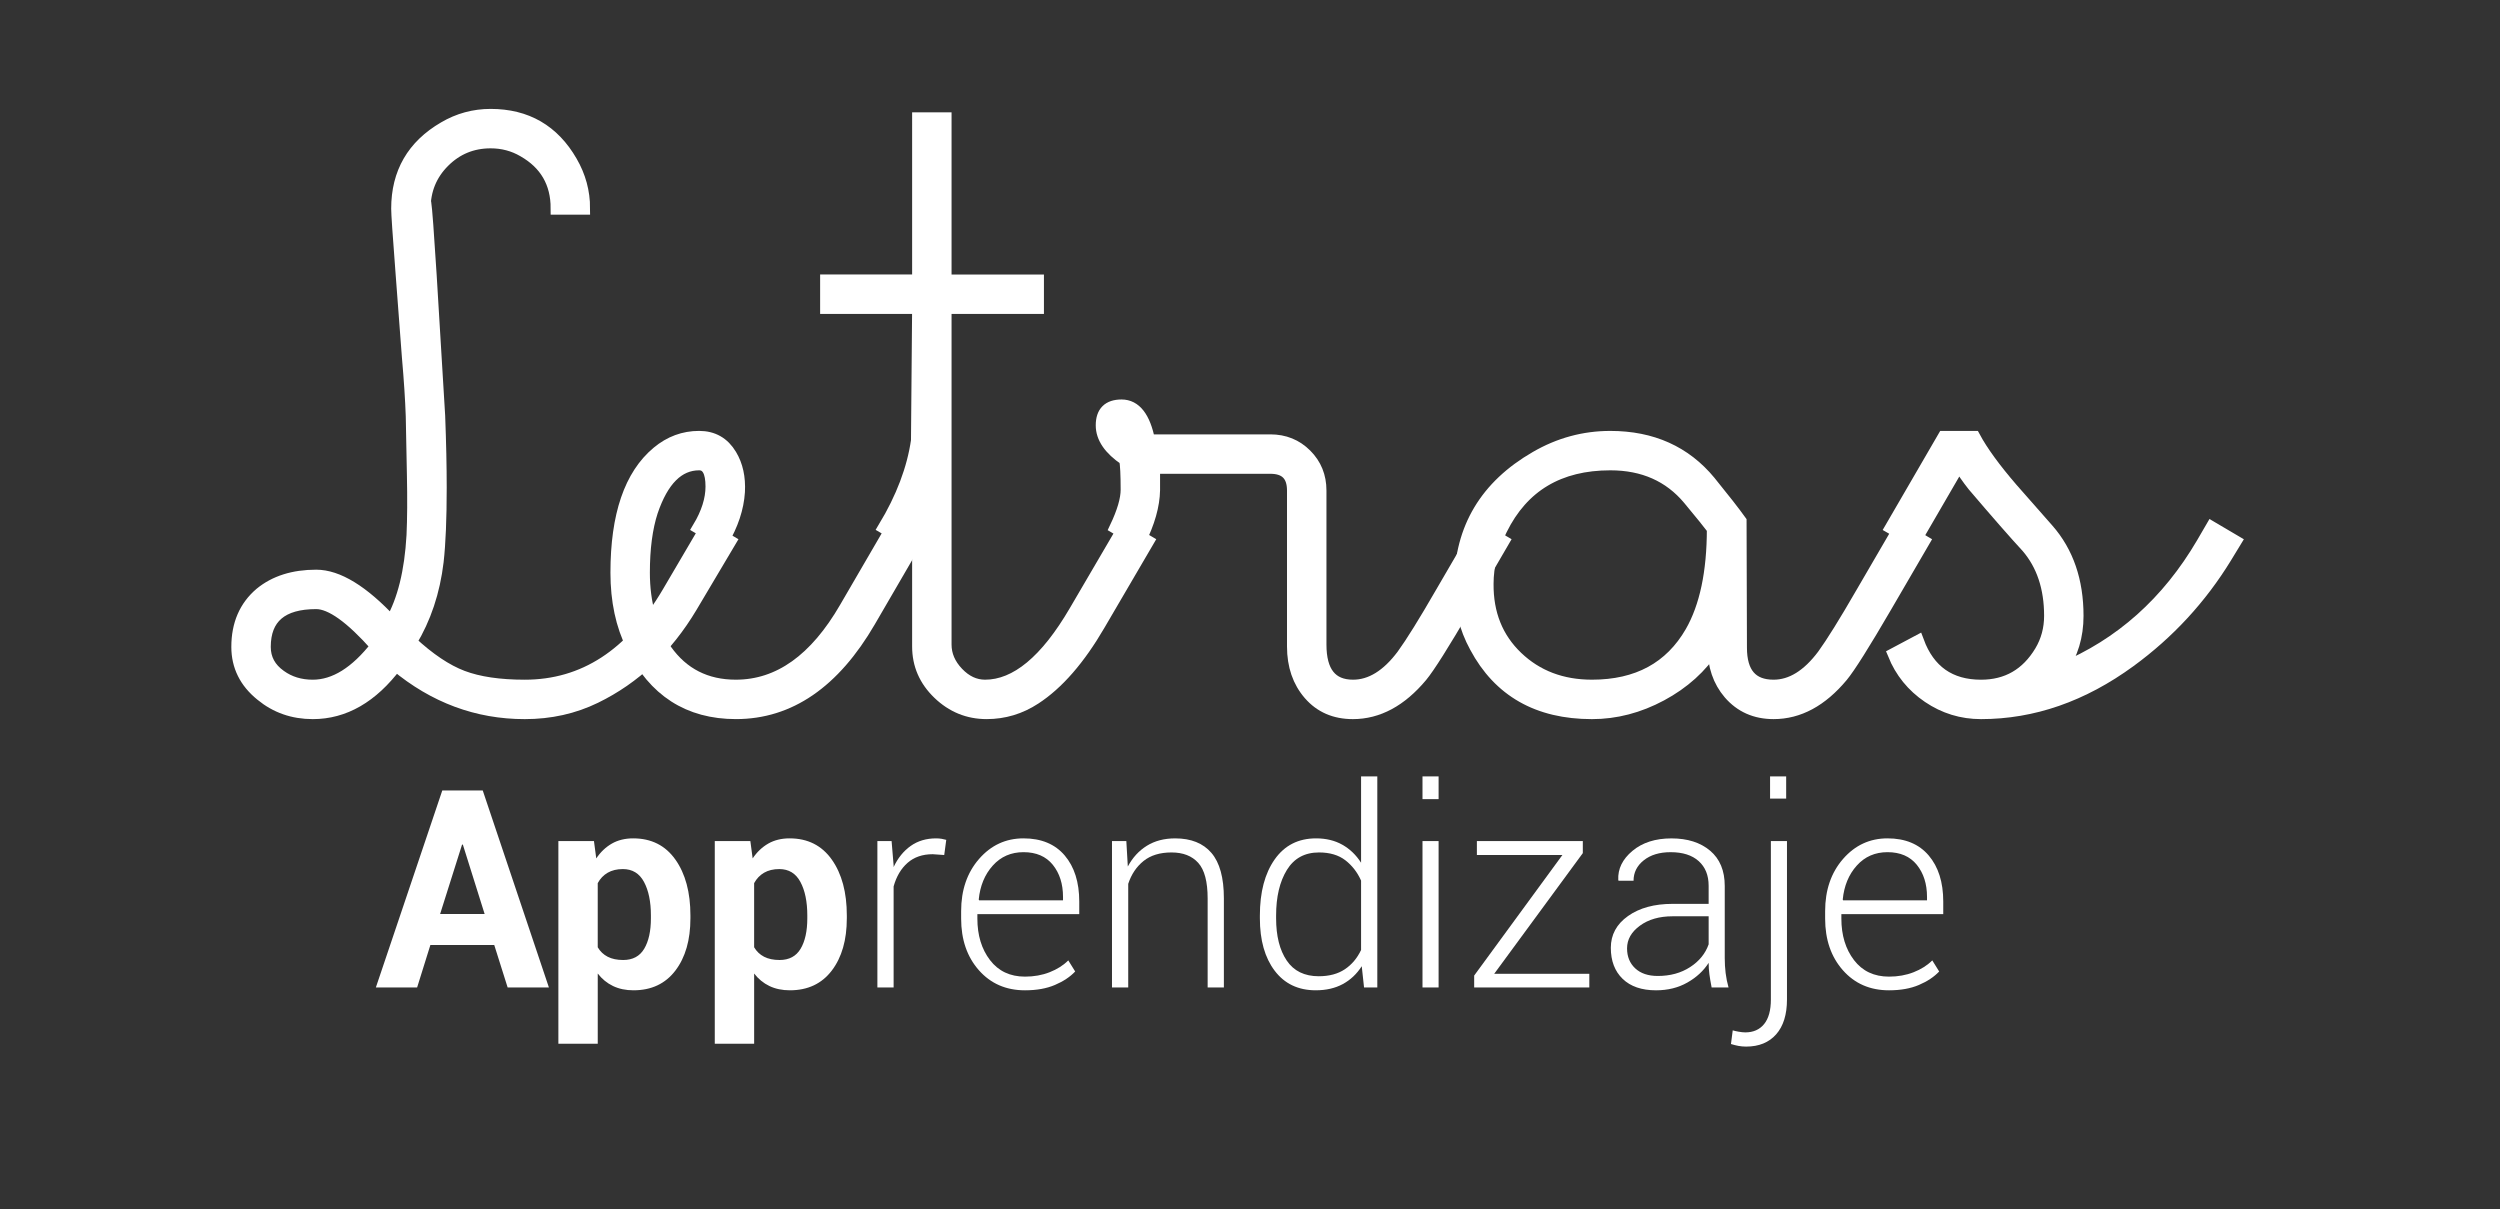 <?xml version="1.0" encoding="utf-8"?>
<!-- Generator: Adobe Illustrator 17.0.0, SVG Export Plug-In . SVG Version: 6.00 Build 0)  -->
<!DOCTYPE svg PUBLIC "-//W3C//DTD SVG 1.1//EN" "http://www.w3.org/Graphics/SVG/1.1/DTD/svg11.dtd">
<svg version="1.1" id="Capa_1" xmlns="http://www.w3.org/2000/svg" xmlns:xlink="http://www.w3.org/1999/xlink" x="0px" y="0px"
	 width="198.496px" height="96px" viewBox="0 0 198.496 96" enable-background="new 0 0 198.496 96" xml:space="preserve">
<rect x="0" y="0" width="198.496" height="96" fill="#333333" stroke="none"/>
<rect x="325.775" y="-74.971" fill="none" width="24" height="24"/>
<g>
	<g>
		<path fill="#FFFFFF" d="M39.242,75.03h-5.07l-1.053,3.373h-3.276l5.274-15.641h3.212l5.253,15.641h-3.276L39.242,75.03z
			 M34.945,72.57h3.534L36.75,67.06h-0.064L34.945,72.57z"/>
		<path fill="#FFFFFF" d="M54.818,72.914c0,1.719-0.397,3.101-1.192,4.146s-1.905,1.568-3.33,1.568
			c-0.609,0-1.149-0.113-1.622-0.339s-0.877-0.557-1.214-0.993v5.575h-3.126V66.78h2.825l0.183,1.375
			c0.344-0.509,0.757-0.9,1.241-1.177c0.483-0.275,1.047-0.413,1.692-0.413c1.439,0,2.557,0.563,3.352,1.687
			s1.192,2.604,1.192,4.437V72.914z M51.681,72.688c0-1.096-0.183-1.983-0.548-2.664s-0.924-1.021-1.676-1.021
			c-0.473,0-0.875,0.097-1.208,0.29s-0.596,0.469-0.79,0.827v5.092c0.193,0.329,0.457,0.58,0.79,0.752s0.743,0.258,1.23,0.258
			c0.759,0,1.316-0.297,1.67-0.892s0.532-1.4,0.532-2.417V72.688z"/>
		<path fill="#FFFFFF" d="M67.236,72.914c0,1.719-0.397,3.101-1.192,4.146s-1.905,1.568-3.33,1.568
			c-0.609,0-1.149-0.113-1.622-0.339s-0.877-0.557-1.214-0.993v5.575h-3.126V66.78h2.825l0.183,1.375
			c0.344-0.509,0.757-0.9,1.241-1.177c0.483-0.275,1.047-0.413,1.692-0.413c1.439,0,2.557,0.563,3.352,1.687
			s1.192,2.604,1.192,4.437V72.914z M64.099,72.688c0-1.096-0.183-1.983-0.548-2.664s-0.924-1.021-1.676-1.021
			c-0.473,0-0.875,0.097-1.208,0.29s-0.596,0.469-0.79,0.827v5.092c0.193,0.329,0.457,0.58,0.79,0.752s0.743,0.258,1.23,0.258
			c0.759,0,1.316-0.297,1.67-0.892s0.532-1.4,0.532-2.417V72.688z"/>
		<path fill="#FFFFFF" d="M74.97,67.887l-0.913-0.064c-0.81,0-1.474,0.228-1.993,0.682c-0.519,0.455-0.89,1.08-1.112,1.875v8.024
			h-1.289V66.78h1.128l0.161,1.934v0.129c0.336-0.716,0.788-1.274,1.354-1.676c0.565-0.401,1.239-0.602,2.02-0.602
			c0.157,0,0.308,0.013,0.451,0.037c0.143,0.025,0.261,0.053,0.354,0.081L74.97,67.887z"/>
		<path fill="#FFFFFF" d="M81.383,78.629c-1.504,0-2.725-0.532-3.663-1.596c-0.938-1.063-1.407-2.429-1.407-4.098v-0.591
			c0-1.676,0.475-3.058,1.423-4.146s2.125-1.633,3.529-1.633c1.411,0,2.501,0.453,3.271,1.358c0.77,0.906,1.155,2.126,1.155,3.658
			v0.999h-8.089v0.354c0,1.325,0.335,2.424,1.004,3.298s1.595,1.311,2.777,1.311c0.709,0,1.36-0.116,1.955-0.35
			c0.594-0.232,1.088-0.546,1.482-0.939l0.548,0.881c-0.408,0.43-0.943,0.786-1.606,1.068C83.1,78.487,82.307,78.629,81.383,78.629z
			 M81.265,67.661c-0.988,0-1.801,0.354-2.438,1.063c-0.638,0.709-1.01,1.607-1.117,2.696l0.032,0.064h6.66v-0.269
			c0-1.031-0.271-1.882-0.811-2.552C83.05,67.996,82.275,67.661,81.265,67.661z"/>
		<path fill="#FFFFFF" d="M89.429,66.78l0.118,2.02c0.379-0.709,0.884-1.259,1.515-1.649c0.63-0.39,1.378-0.585,2.245-0.585
			c1.26,0,2.22,0.385,2.879,1.154c0.659,0.771,0.988,1.972,0.988,3.604v7.079h-1.289v-7.068c0-1.332-0.249-2.273-0.747-2.825
			s-1.205-0.827-2.122-0.827c-0.917,0-1.656,0.226-2.218,0.677s-0.969,1.057-1.219,1.815v8.229h-1.289V66.78H89.429z"/>
		<path fill="#FFFFFF" d="M100.032,72.688c0-1.854,0.392-3.339,1.176-4.453c0.784-1.113,1.878-1.67,3.282-1.67
			c0.795,0,1.491,0.168,2.089,0.505s1.094,0.813,1.488,1.429v-6.854h1.289v16.758h-1.053l-0.183-1.687
			c-0.394,0.616-0.896,1.089-1.504,1.418c-0.609,0.329-1.325,0.494-2.148,0.494c-1.39,0-2.476-0.518-3.26-1.553
			c-0.784-1.034-1.176-2.422-1.176-4.162V72.688z M101.321,72.914c0,1.403,0.281,2.521,0.843,3.352s1.409,1.246,2.541,1.246
			c0.831,0,1.521-0.185,2.073-0.554c0.551-0.368,0.981-0.879,1.289-1.53v-5.511c-0.294-0.659-0.709-1.196-1.246-1.611
			s-1.235-0.623-2.095-0.623c-1.132,0-1.982,0.464-2.551,1.391c-0.569,0.928-0.854,2.133-0.854,3.615V72.914z"/>
		<path fill="#FFFFFF" d="M114.222,63.45h-1.278v-1.805h1.278V63.45z M114.222,78.403h-1.278V66.78h1.278V78.403z"/>
		<path fill="#FFFFFF" d="M118.637,77.318h7.552v1.085h-9.142v-0.945l7.004-9.571h-6.789V66.78h8.411v0.956L118.637,77.318z"/>
		<path fill="#FFFFFF" d="M135.9,78.403c-0.079-0.408-0.138-0.759-0.177-1.053s-0.059-0.595-0.059-0.902
			c-0.401,0.63-0.963,1.151-1.687,1.563c-0.724,0.412-1.554,0.618-2.492,0.618c-1.139,0-2.021-0.303-2.648-0.908
			c-0.626-0.604-0.94-1.427-0.94-2.465s0.455-1.88,1.364-2.524c0.909-0.645,2.091-0.967,3.545-0.967h2.857v-1.439
			c0-0.831-0.263-1.482-0.79-1.955s-1.27-0.709-2.229-0.709c-0.881,0-1.592,0.215-2.132,0.645s-0.811,0.971-0.811,1.622h-1.192
			l-0.021-0.064c-0.043-0.874,0.331-1.642,1.123-2.305c0.792-0.662,1.824-0.993,3.099-0.993c1.274,0,2.299,0.326,3.072,0.978
			s1.16,1.586,1.16,2.804v5.715c0,0.408,0.023,0.806,0.07,1.192s0.124,0.77,0.231,1.149H135.9z M131.625,77.49
			c0.988,0,1.844-0.234,2.567-0.704c0.723-0.469,1.214-1.072,1.472-1.81v-2.224h-2.868c-1.046,0-1.909,0.249-2.589,0.746
			c-0.681,0.498-1.021,1.098-1.021,1.8c0,0.659,0.217,1.188,0.65,1.59S130.865,77.49,131.625,77.49z"/>
		<path fill="#FFFFFF" d="M141.883,66.78v12.579c0,1.195-0.287,2.117-0.859,2.766c-0.573,0.648-1.368,0.973-2.385,0.973
			c-0.215,0-0.417-0.019-0.607-0.054c-0.19-0.036-0.388-0.086-0.596-0.15l0.14-1.085c0.115,0.035,0.272,0.071,0.473,0.107
			c0.201,0.035,0.376,0.054,0.526,0.054c0.637,0,1.135-0.221,1.493-0.661c0.358-0.44,0.537-1.09,0.537-1.949V66.78H141.883z
			 M141.819,63.407h-1.278v-1.762h1.278V63.407z"/>
		<path fill="#FFFFFF" d="M149.983,78.629c-1.504,0-2.725-0.532-3.663-1.596c-0.938-1.063-1.407-2.429-1.407-4.098v-0.591
			c0-1.676,0.475-3.058,1.423-4.146s2.125-1.633,3.529-1.633c1.411,0,2.501,0.453,3.271,1.358c0.77,0.906,1.155,2.126,1.155,3.658
			v0.999h-8.089v0.354c0,1.325,0.335,2.424,1.004,3.298s1.595,1.311,2.777,1.311c0.709,0,1.36-0.116,1.955-0.35
			c0.594-0.232,1.088-0.546,1.482-0.939l0.548,0.881c-0.408,0.43-0.943,0.786-1.606,1.068
			C151.7,78.487,150.907,78.629,149.983,78.629z M149.865,67.661c-0.988,0-1.801,0.354-2.438,1.063
			c-0.638,0.709-1.01,1.607-1.117,2.696l0.032,0.064h6.66v-0.269c0-1.031-0.271-1.882-0.811-2.552
			C151.65,67.996,150.875,67.661,149.865,67.661z"/>
	</g>
</g>
<g>
	<path fill="#FFFFFF" stroke="#FFFFFF" stroke-miterlimit="10" d="M57.947,42.989l-3.074,5.177
		c-1.948,3.267-4.485,5.661-7.609,7.183c-1.705,0.832-3.571,1.248-5.6,1.248c-3.774,0-7.183-1.268-10.227-3.804
		c-1.908,2.537-4.109,3.804-6.605,3.804c-1.563,0-2.922-0.477-4.078-1.43c-1.258-1.015-1.887-2.283-1.887-3.805
		c0-1.785,0.609-3.196,1.826-4.23c1.136-0.933,2.607-1.4,4.413-1.4c1.705,0,3.693,1.218,5.966,3.652
		c0.974-1.703,1.542-3.994,1.704-6.873c0.061-1.318,0.071-2.93,0.031-4.836l-0.091-4.623c-0.045-1.318-0.146-2.879-0.305-4.684
		l-0.517-6.843c-0.224-2.899-0.335-4.552-0.335-4.958c0-2.838,1.237-4.977,3.713-6.417c1.136-0.668,2.363-1.003,3.683-1.003
		c2.841,0,4.971,1.233,6.392,3.698c0.669,1.152,1.004,2.384,1.004,3.698h-2.13c0-2.037-0.883-3.561-2.648-4.569
		c-0.792-0.464-1.664-0.696-2.618-0.696c-1.461,0-2.704,0.512-3.729,1.536c-1.025,1.024-1.537,2.276-1.537,3.756
		c0-2.088,0.284,1.724,0.853,11.436l0.304,5.019c0.081,2.129,0.122,4.025,0.122,5.688c0,2.474-0.081,4.431-0.243,5.87
		c-0.285,2.393-0.995,4.522-2.131,6.387c1.461,1.358,2.835,2.281,4.125,2.768c1.288,0.487,2.937,0.73,4.946,0.73
		c4.687,0,8.48-2.465,11.383-7.396l3.04-5.177L57.947,42.989z M29.916,51.301c-2.029-2.292-3.632-3.439-4.809-3.439
		c-2.739,0-4.109,1.167-4.109,3.5c0,0.954,0.416,1.725,1.248,2.313c0.73,0.528,1.593,0.792,2.587,0.792
		C26.578,54.466,28.272,53.412,29.916,51.301z"/>
	<path fill="#FFFFFF" stroke="#FFFFFF" stroke-miterlimit="10" d="M55.481,41.901c0.69-1.151,1.035-2.241,1.035-3.271
		c0-1.191-0.335-1.787-1.004-1.787c-1.664,0-2.922,1.256-3.774,3.768c-0.426,1.317-0.639,2.938-0.639,4.861
		c0,2.451,0.588,4.507,1.764,6.168c1.338,1.884,3.192,2.826,5.563,2.826c3.425,0,6.333-2.073,8.725-6.219l3.696-6.354l1.861,1.096
		l-3.682,6.334c-2.821,4.849-6.352,7.273-10.592,7.273c-3.754,0-6.493-1.763-8.218-5.289c-0.832-1.661-1.248-3.606-1.248-5.835
		c0-4.559,1.086-7.74,3.257-9.544c0.974-0.811,2.069-1.215,3.287-1.215c1.096,0,1.927,0.475,2.496,1.425
		c0.487,0.809,0.7,1.779,0.639,2.911c-0.082,1.294-0.518,2.608-1.309,3.942L55.481,41.901z"/>
	<path fill="#FFFFFF" stroke="#FFFFFF" stroke-miterlimit="10" d="M89.261,41.893l1.861,1.096l-3.865,6.607
		c-1.583,2.719-3.277,4.667-5.083,5.844c-1.177,0.771-2.455,1.156-3.835,1.156c-1.461,0-2.729-0.517-3.804-1.552
		c-1.076-1.035-1.613-2.272-1.613-3.713v-9.801c-0.447,0.812-0.73,1.299-0.852,1.461l-1.857-1.096
		c1.42-2.354,2.293-4.657,2.618-6.909l0.091-10.562h-7.305v-2.13h7.305V9.42h2.13v12.875h7.335v2.13h-7.335v26.753
		c0,0.832,0.324,1.588,0.972,2.268c0.648,0.68,1.377,1.02,2.188,1.02c2.471,0,4.861-1.982,7.171-5.945L89.261,41.893z"/>
	<path fill="#FFFFFF" stroke="#FFFFFF" stroke-miterlimit="10" d="M90.451,42.992l-1.856-1.096c0.588-1.237,0.883-2.242,0.883-3.013
		c0-1.197-0.041-1.998-0.122-2.404c-1.237-0.832-1.856-1.735-1.856-2.709c0-1.035,0.518-1.552,1.552-1.552
		c1.075,0,1.796,0.924,2.161,2.77h9.648c1.116,0,2.055,0.38,2.815,1.141c0.761,0.761,1.142,1.7,1.142,2.815v12.235
		c0,2.191,0.871,3.287,2.613,3.287c1.417,0,2.734-0.813,3.949-2.438c0.709-0.975,1.732-2.621,3.068-4.938l3.026-5.197l1.861,1.096
		l-3.013,5.177c-1.729,2.963-2.888,4.799-3.478,5.509c-1.627,1.948-3.438,2.922-5.43,2.922c-1.424,0-2.568-0.497-3.432-1.491
		c-0.864-0.994-1.296-2.252-1.296-3.774V38.944c0-1.217-0.607-1.826-1.821-1.826h-9.258c0,0.507,0,1.106,0,1.796
		C91.587,40.131,91.202,41.49,90.451,42.992z"/>
	<path fill="#FFFFFF" stroke="#FFFFFF" stroke-miterlimit="10" d="M150.862,41.893l1.861,1.099l-3.013,5.174
		c-1.725,2.963-2.881,4.799-3.47,5.509c-1.624,1.948-3.429,2.922-5.417,2.922c-1.441,0-2.607-0.517-3.5-1.552
		c-0.832-0.974-1.248-2.191-1.248-3.652c-1.015,1.565-2.41,2.823-4.185,3.776c-1.776,0.953-3.607,1.429-5.494,1.429
		c-4.282,0-7.356-1.748-9.222-5.244c-0.832-1.515-1.238-3.182-1.218-5.001c0.041-4.405,2.04-7.749,5.996-10.032
		c1.846-1.071,3.814-1.606,5.905-1.606c3.307,0,5.935,1.182,7.883,3.544c1.116,1.374,1.928,2.414,2.435,3.121l0.03,10.044
		c0,2.029,0.871,3.043,2.613,3.043c1.417,0,2.734-0.813,3.95-2.438c0.708-0.975,1.731-2.621,3.068-4.938L150.862,41.893z
		 M136.022,41.981c-0.285-0.385-0.925-1.176-1.919-2.373c-1.543-1.844-3.624-2.765-6.242-2.765c-4.081,0-6.973,1.726-8.678,5.178
		c-0.731,1.454-1.096,2.897-1.096,4.33c-0.021,2.382,0.761,4.33,2.344,5.844s3.573,2.271,5.969,2.271
		c3.613,0,6.242-1.424,7.886-4.273C135.443,48.173,136.022,45.436,136.022,41.981z"/>
	<path fill="#FFFFFF" stroke="#FFFFFF" stroke-miterlimit="10" d="M177.468,42.99l-0.761,1.25c-1.989,3.247-4.525,5.996-7.609,8.248
		c-3.754,2.739-7.69,4.109-11.809,4.109c-1.522,0-2.912-0.426-4.17-1.278c-1.258-0.852-2.171-1.978-2.739-3.378l1.887-1.004
		c0.872,2.354,2.546,3.531,5.022,3.531c2.07,0,3.652-0.913,4.748-2.74c0.507-0.852,0.761-1.796,0.761-2.832
		c0-2.232-0.609-4.059-1.828-5.479c-0.975-1.055-2.396-2.679-4.265-4.871c-0.467-0.589-0.853-1.146-1.158-1.675l-3.533,6.086
		l-1.848-1.06l4.17-7.183h2.404c0.609,1.134,1.603,2.502,2.983,4.102l2.861,3.251c1.563,1.783,2.344,4.062,2.344,6.837
		c0,1.6-0.426,3.018-1.278,4.254c4.727-1.968,8.471-5.306,11.23-10.014l0.727-1.25L177.468,42.99z"/>
</g>
</svg>
